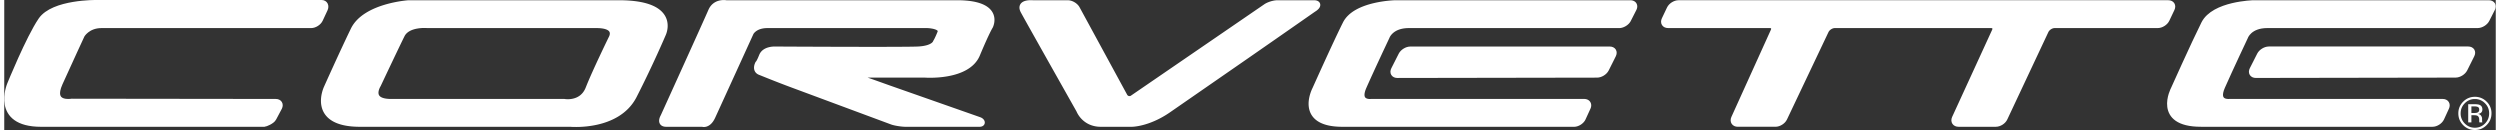 <svg xmlns="http://www.w3.org/2000/svg" width="2500" height="130" viewBox="0 0 430.703 22.473"><rect x="0" y="0" width="430.703" height="22.473" fill="#333333" stroke="none"/><path d="M428.842 17.848c.479.482.719 1.063.719 1.746 0 .688-.239 1.273-.719 1.758s-1.062.727-1.746.727-1.267-.242-1.746-.727a2.412 2.412 0 0 1-.715-1.758c0-.683.24-1.264.719-1.746a2.37 2.37 0 0 1 1.742-.727 2.379 2.379 0 0 1 1.746.727zm.285-.277a2.773 2.773 0 0 0-2.031-.836c-.789 0-1.462.279-2.02.836-.56.56-.84 1.234-.84 2.023 0 .797.277 1.476.832 2.035a2.75 2.75 0 0 0 2.027.844c.795 0 1.472-.281 2.031-.844.561-.562.84-1.241.84-2.035a2.74 2.74 0 0 0-.839-2.023zm-1.606 1.89c-.117.047-.293.07-.527.07h-.5V18.39h.473c.308 0 .53.039.67.117s.209.232.209.461c0 .243-.108.407-.325.493zm-1.582 1.7h.555v-1.242h.438c.294 0 .5.034.617.102.198.117.297.358.297.723v.25l.012.102.008.035.008.031h.52l-.02-.039a.502.502 0 0 1-.027-.164 3.922 3.922 0 0 1-.008-.234v-.23c0-.159-.058-.321-.172-.488s-.295-.27-.543-.309c.195-.031.348-.082.457-.152.206-.133.309-.34.309-.621 0-.396-.163-.661-.488-.797-.183-.075-.469-.113-.859-.113h-1.102v3.146h-.002z" fill="#ffffff"/><path d="M106.62.544H69.869s-7.499.5-9.5 4.625c-1.999 4.125-4.625 9.999-4.625 9.999s-3 6.25 5.75 6.25H97.87s8.124.75 10.999-4.875c2.876-5.625 5-10.624 5-10.624s2.626-5.25-7.249-5.375zm-1.626 5.999s-2.874 5.875-4 8.75c-1.125 2.875-4.187 2.312-4.187 2.312H66.869c-4.126 0-2.251-2.938-2.251-2.938s3.126-6.624 4.125-8.624c1-2 4.375-1.688 4.375-1.688h29.251c3.875.001 2.625 2.188 2.625 2.188zM152.93 15.25l15.61 5.48c.56.2.656.688.062.688h-12.795c-.594 0-1.785-.169-2.342-.376l-14.452-5.365-2.853-1.059c-2.804-1.041-5.127-2.006-5.479-2.138-1-.375-.375-1.5-.375-1.5s.17-.062.67-1.312 2.375-1.125 2.375-1.125 21.688.125 24.562 0c2.875-.125 3.125-1.251 3.125-1.251s.268-.375.768-1.624c.5-1.25-2.249-1.313-2.249-1.313h-27.625c-2.251 0-2.876 1.313-2.876 1.313s-5.874 12.874-6.625 14.499c-.75 1.625-1.75 1.25-1.75 1.25h-6.249c-1.251 0-.5-1.25-.5-1.25s7.499-16.499 8.249-18.25c.751-1.749 2.625-1.374 2.625-1.374h40.25c7.376.125 5.375 4 5.375 4s-.544.812-2.249 4.875c-1.699 4.047-9 3.499-9 3.499h-12.894l3.698 1.282 2.944 1.051zM214.881 9.56c6.586-4.569 11.426-7.953 11.426-7.953.938-.562.875-1.062.125-1.062h-6.357c-.594 0-1.48.274-1.971.61l-23.03 15.778a.956.956 0 0 1-1.407-.338l-8.218-15.103c-.284-.522-1.002-.948-1.596-.948h-6.045s-2.501-.25-1.626 1.374c.876 1.626 9.626 17.125 9.626 17.125s.875 2.375 3.749 2.375h5.376s2.783-.003 6.249-2.375l13.699-9.483zM231.324 21.418c-7.893 0-4.705-6-4.705-6s3.5-7.812 5.25-11.312c1.707-3.412 8.562-3.562 8.562-3.562h40.67c.595 0 .86.433.591.963l-.959 1.887c-.269.529-.975.962-1.569.962h-36.357c-3.127 0-3.812 2.001-3.812 2.001s-2.688 5.687-3.982 8.624c-1.292 2.932 1.25 2.625 1.25 2.625h36.857c.594 0 .877.442.63.981l-.849 1.85c-.248.539-.938.981-1.531.981h-40.046z" stroke="#ffffff" stroke-linejoin="round" stroke-miterlimit="2.613" fill="#ffffff"/><path d="M278.137 9.51c.266-.531-.003-.966-.598-.966h-34.465c-.594 0-1.299.434-1.568.963l-1.273 2.511c-.269.529-.002.962.592.961l34.527-.059c.595-.001 1.298-.437 1.563-.968l1.222-2.442zM374.703 1.514c.256-.537-.021-.976-.615-.976h-84.653c-.594 0-1.288.438-1.544.976l-.885 1.861c-.255.537.022.976.616.976h17.59c.595 0 .885.445.646.989l-6.836 15.084c-.238.544.052.989.646.989h6.527c.595 0 1.284-.441 1.533-.98l7.175-15.102c.249-.539.938-.98 1.532-.98h27.028c.594 0 .884.445.645.989l-6.926 15.084c-.239.544.052.989.646.989h6.465c.594 0 1.279-.443 1.523-.985l7.096-15.093c.244-.541.93-.984 1.524-.984h17.84c.594 0 1.288-.438 1.543-.976l.884-1.861zM44.932 21.418c.207-.002 1.368-.461 1.628-.998l.981-1.847c.259-.534-.016-.97-.608-.968l-35.266-.044s-3.812.688-2.062-3.188c1.75-3.874 3.812-8.312 3.812-8.312s.952-1.707 3.39-1.707h36.25c.594-.004 1.285-.447 1.537-.985l.836-1.793c.252-.539.019-1.079-.575-1.077H15.979s-7.5-.125-9.625 3S.979 14.625.979 14.625s-2.86 6.794 5.39 6.794h38.563v-.001zM379.73 21.414c-7.894 0-4.706-6-4.706-6s3.5-7.812 5.25-11.312C381.981.689 388.837.54 388.837.54h40.669c.595 0 .86.434.591.963l-.959 1.887c-.269.529-.975.963-1.569.963h-36.357c-3.127 0-3.812 2-3.812 2s-2.688 5.688-3.982 8.625c-1.292 2.932 1.25 2.625 1.25 2.625h36.858c.594 0 .877.441.629.981l-.85 1.85c-.247.539-.936.981-1.53.981H379.73v-.001z" stroke="#ffffff" stroke-linejoin="round" stroke-miterlimit="2.613" fill="#ffffff"/><path d="M426.542 9.504c.266-.531-.003-.966-.598-.966h-34.465c-.594 0-1.3.434-1.568.964l-1.272 2.51c-.27.53-.003.962.592.962l34.526-.059c.595-.002 1.298-.437 1.563-.968l1.222-2.443z" stroke="#ffffff" stroke-linejoin="round" stroke-miterlimit="2.613" fill="#ffffff"/></svg>